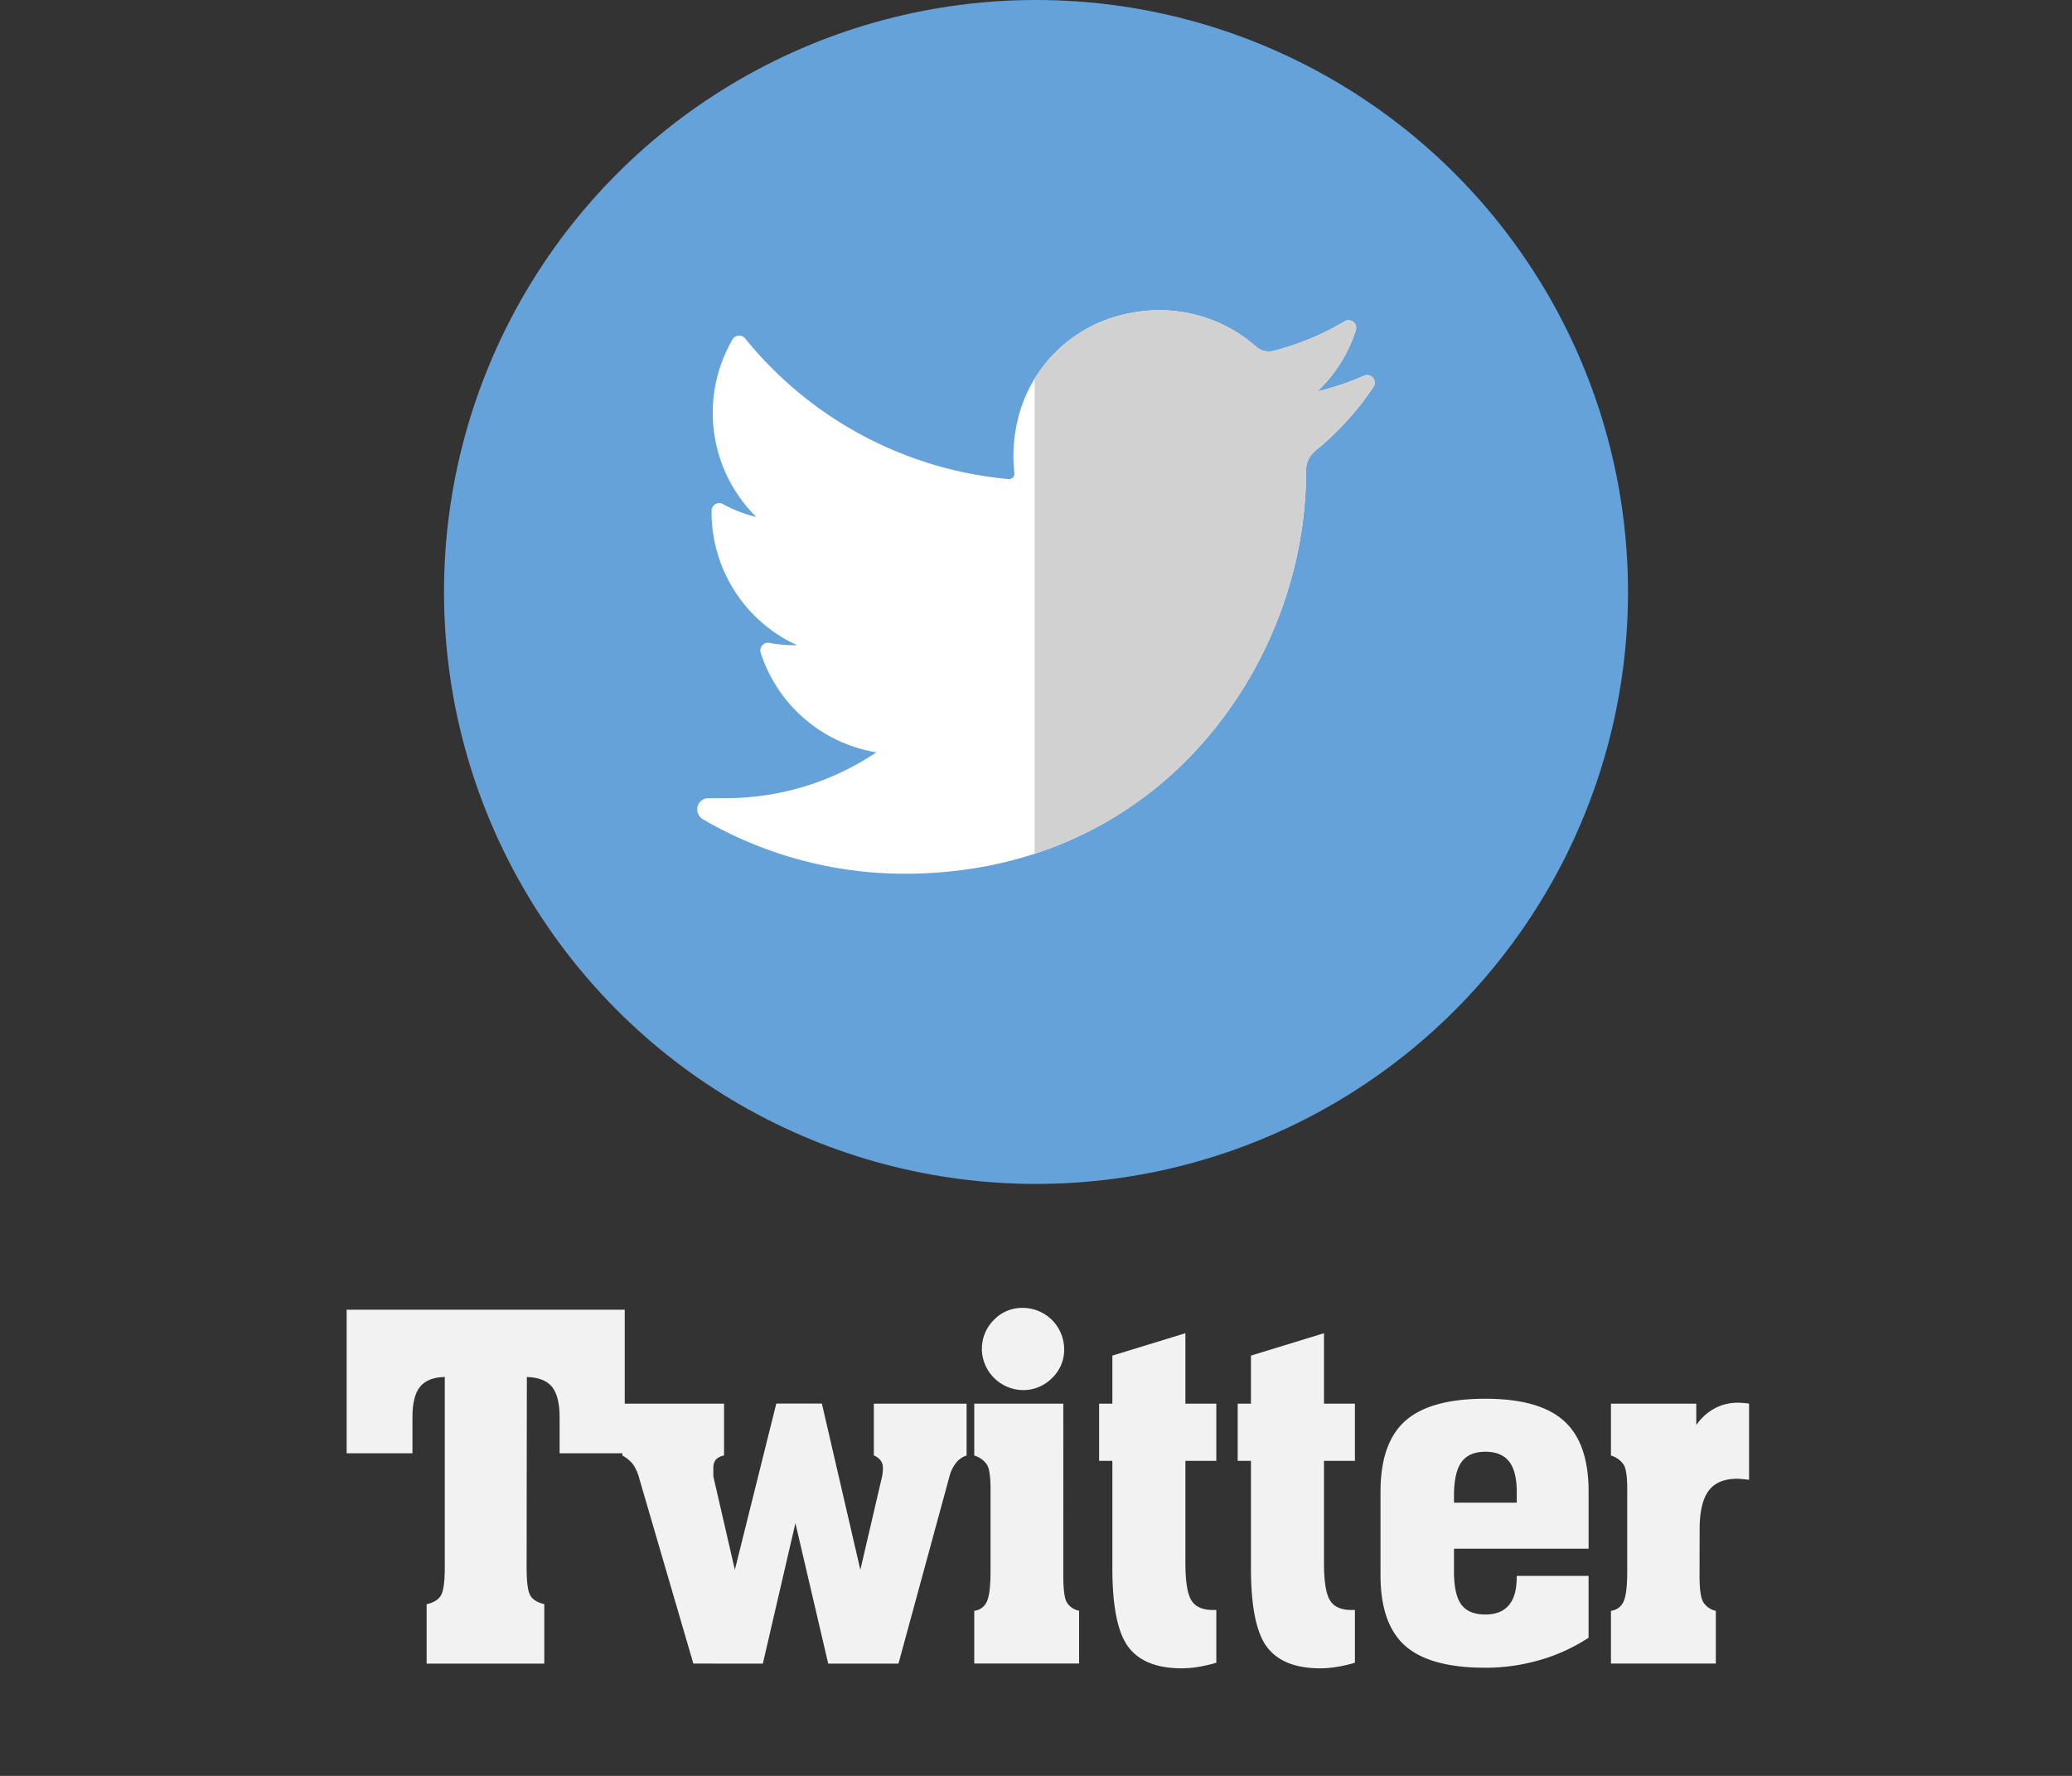 <svg id="Layer_1" data-name="Layer 1" xmlns="http://www.w3.org/2000/svg" viewBox="0 0 700 600"><rect x="0" y="0" width="700" height="600" fill="#333333" stroke="none"/><defs><style>.cls-1{fill:#f2f2f2;}.cls-2{fill:#65a2d9;}.cls-3{fill:#fff;}.cls-4{fill:#d1d1d1;}</style></defs><title>twitter</title><path class="cls-1" d="M150.26,465.21q-5.81.16-8.37,3.34t-2.55,10.33V491H117.11V442.5h93.95V491h-22v-12.1q0-7.23-2.59-10.37t-8.48-3.3l-.08,64.33q0,7.46,1.26,9.54t4.71,2.87v20.11H144.13V542q3.53-.78,4.83-2.95t1.3-9.47Z"/><path class="cls-1" d="M234.24,562.06l-18.15-62.13a15.8,15.8,0,0,0-2.2-5.15,11.48,11.48,0,0,0-3.61-3V474.24h34.33v17.52a5,5,0,0,0-2.83,1.45,4.8,4.8,0,0,0-.79,3q0,1.65,0,2.28a5.46,5.46,0,0,0,.2,1.18l7.07,30.71,14-56.17h15.4l13,56.17,7.07-30.4a13.36,13.36,0,0,0,.39-1.85,14.29,14.29,0,0,0,.16-2.08,4.28,4.28,0,0,0-.75-2.59,5.69,5.69,0,0,0-2.32-1.73V474.24h31.34v17.52a7.34,7.34,0,0,0-3.53,2.44,12.36,12.36,0,0,0-2.28,4.71l-17.2,63.16H279.8l-11.08-47.45-11,47.45Z"/><path class="cls-1" d="M359.22,532.29q0,6.91,1.14,9a6.19,6.19,0,0,0,4.2,2.91v17.83H329.14V544.23a5.27,5.27,0,0,0,4.28-3.18q1.22-2.71,1.22-10.17V503q0-6-1.14-8.05a7.85,7.85,0,0,0-4.36-3.18V474.24h30.09Zm-27.49-76.43a13.58,13.58,0,0,1,4-9.86,13.19,13.19,0,0,1,9.78-4.12,14,14,0,0,1,14,14,13.14,13.14,0,0,1-4.16,9.78,13.62,13.62,0,0,1-9.82,4,14.09,14.09,0,0,1-13.83-13.83Z"/><path class="cls-1" d="M400.47,450.44v23.8h10.45v19.32H400.47V528q0,9.35,2,12.65t7.27,3.3h1.18v17.83a50.26,50.26,0,0,1-6.17,1.41,34.69,34.69,0,0,1-5.46.47q-12.65,0-18.07-7.19t-5.42-26.59V493.56h-4.48V474.24h4.48V458Z"/><path class="cls-1" d="M447.29,450.44v23.8h10.45v19.32H447.29V528q0,9.35,2,12.65t7.27,3.3h1.18v17.83a50.26,50.26,0,0,1-6.17,1.41,34.69,34.69,0,0,1-5.46.47q-12.65,0-18.07-7.19t-5.42-26.59V493.56h-4.48V474.24h4.48V458Z"/><path class="cls-1" d="M491.21,530.87q0,7.86,2.47,11.23t8.13,3.38q5.26,0,7.93-3.14t2.67-9.43v-.47h24.27v20.89a60.52,60.52,0,0,1-16.5,7.54,65.76,65.76,0,0,1-18.38,2.59q-18.62,0-27-7.34t-8.41-23.84V504q0-16.57,8.44-24t27-7.42q18.22,0,26.55,7.5T536.69,504v19.25H491.21Zm0-25.61v2.43h21.21v-3.53q0-7.07-2.59-10.37t-8-3.3q-5.58,0-8.09,3.5T491.21,505.27Z"/><path class="cls-1" d="M574.17,532.29q0,6.68,1.18,8.88a6.54,6.54,0,0,0,4.32,3.06v17.83H544.24V544.23a5.27,5.27,0,0,0,4.28-3.18q1.22-2.71,1.22-10.17V503q0-6-1.14-8.05a7.85,7.85,0,0,0-4.36-3.18V474.24h28.83v7.23a17.92,17.92,0,0,1,6.25-5.66,16.65,16.65,0,0,1,7.89-1.89,32.15,32.15,0,0,1,3.3.24,1.28,1.28,0,0,0,.39.08v25.69a8,8,0,0,1-.94-.08q-2.2-.23-3.06-.24-6.68,0-9.7,4.12t-3,13.16Z"/><circle class="cls-2" cx="350" cy="200" r="200"/><path class="cls-3" d="M460.84,126.93a90.51,90.51,0,0,1-15.79,5.32,49.2,49.2,0,0,0,13-20.69,2.58,2.58,0,0,0-3.78-3,91.07,91.07,0,0,1-24.14,10,6.1,6.1,0,0,1-1.51.19,6.4,6.4,0,0,1-4.23-1.61,49.36,49.36,0,0,0-32.66-12.33,52.75,52.75,0,0,0-15.64,2.41,47.83,47.83,0,0,0-32.23,34.46,52.66,52.66,0,0,0-1.17,18.18,1.77,1.77,0,0,1-.44,1.38,1.84,1.84,0,0,1-1.36.62h-.17a129.43,129.43,0,0,1-89-47.53,2.58,2.58,0,0,0-4.23.33,49.42,49.42,0,0,0,8,60,44.25,44.25,0,0,1-11.26-4.36,2.58,2.58,0,0,0-3.83,2.23A49.43,49.43,0,0,0,269.3,218h-1.05a44.2,44.2,0,0,1-8.32-.79,2.58,2.58,0,0,0-2.94,3.32,49.47,49.47,0,0,0,39.08,33.65,91.09,91.09,0,0,1-51,15.49h-5.71a3.78,3.78,0,0,0-3.7,2.85,3.91,3.91,0,0,0,1.87,4.32,135.47,135.47,0,0,0,68.08,18.36c20.92,0,40.5-4.15,58.18-12.34A128.47,128.47,0,0,0,406.33,251a139.83,139.83,0,0,0,26.07-43.66,137.91,137.91,0,0,0,8.86-47.78v-.75a8.41,8.41,0,0,1,3.14-6.54A97.59,97.59,0,0,0,464,130.72a2.58,2.58,0,0,0-3.19-3.79Z"/><path class="cls-4" d="M460.84,126.93a90.55,90.55,0,0,1-15.79,5.32,49.21,49.21,0,0,0,13-20.69,2.58,2.58,0,0,0-3.78-3,91.07,91.07,0,0,1-24.14,10,6.1,6.1,0,0,1-1.51.19,6.4,6.4,0,0,1-4.23-1.61,49.36,49.36,0,0,0-32.66-12.33,52.76,52.76,0,0,0-15.64,2.41,47.82,47.82,0,0,0-26.55,20.74V288.46A127.9,127.9,0,0,0,406.33,251a139.84,139.84,0,0,0,26.07-43.66,137.91,137.91,0,0,0,8.86-47.78v-.75a8.41,8.41,0,0,1,3.14-6.54A97.59,97.59,0,0,0,464,130.72,2.58,2.58,0,0,0,460.84,126.93Z"/></svg>